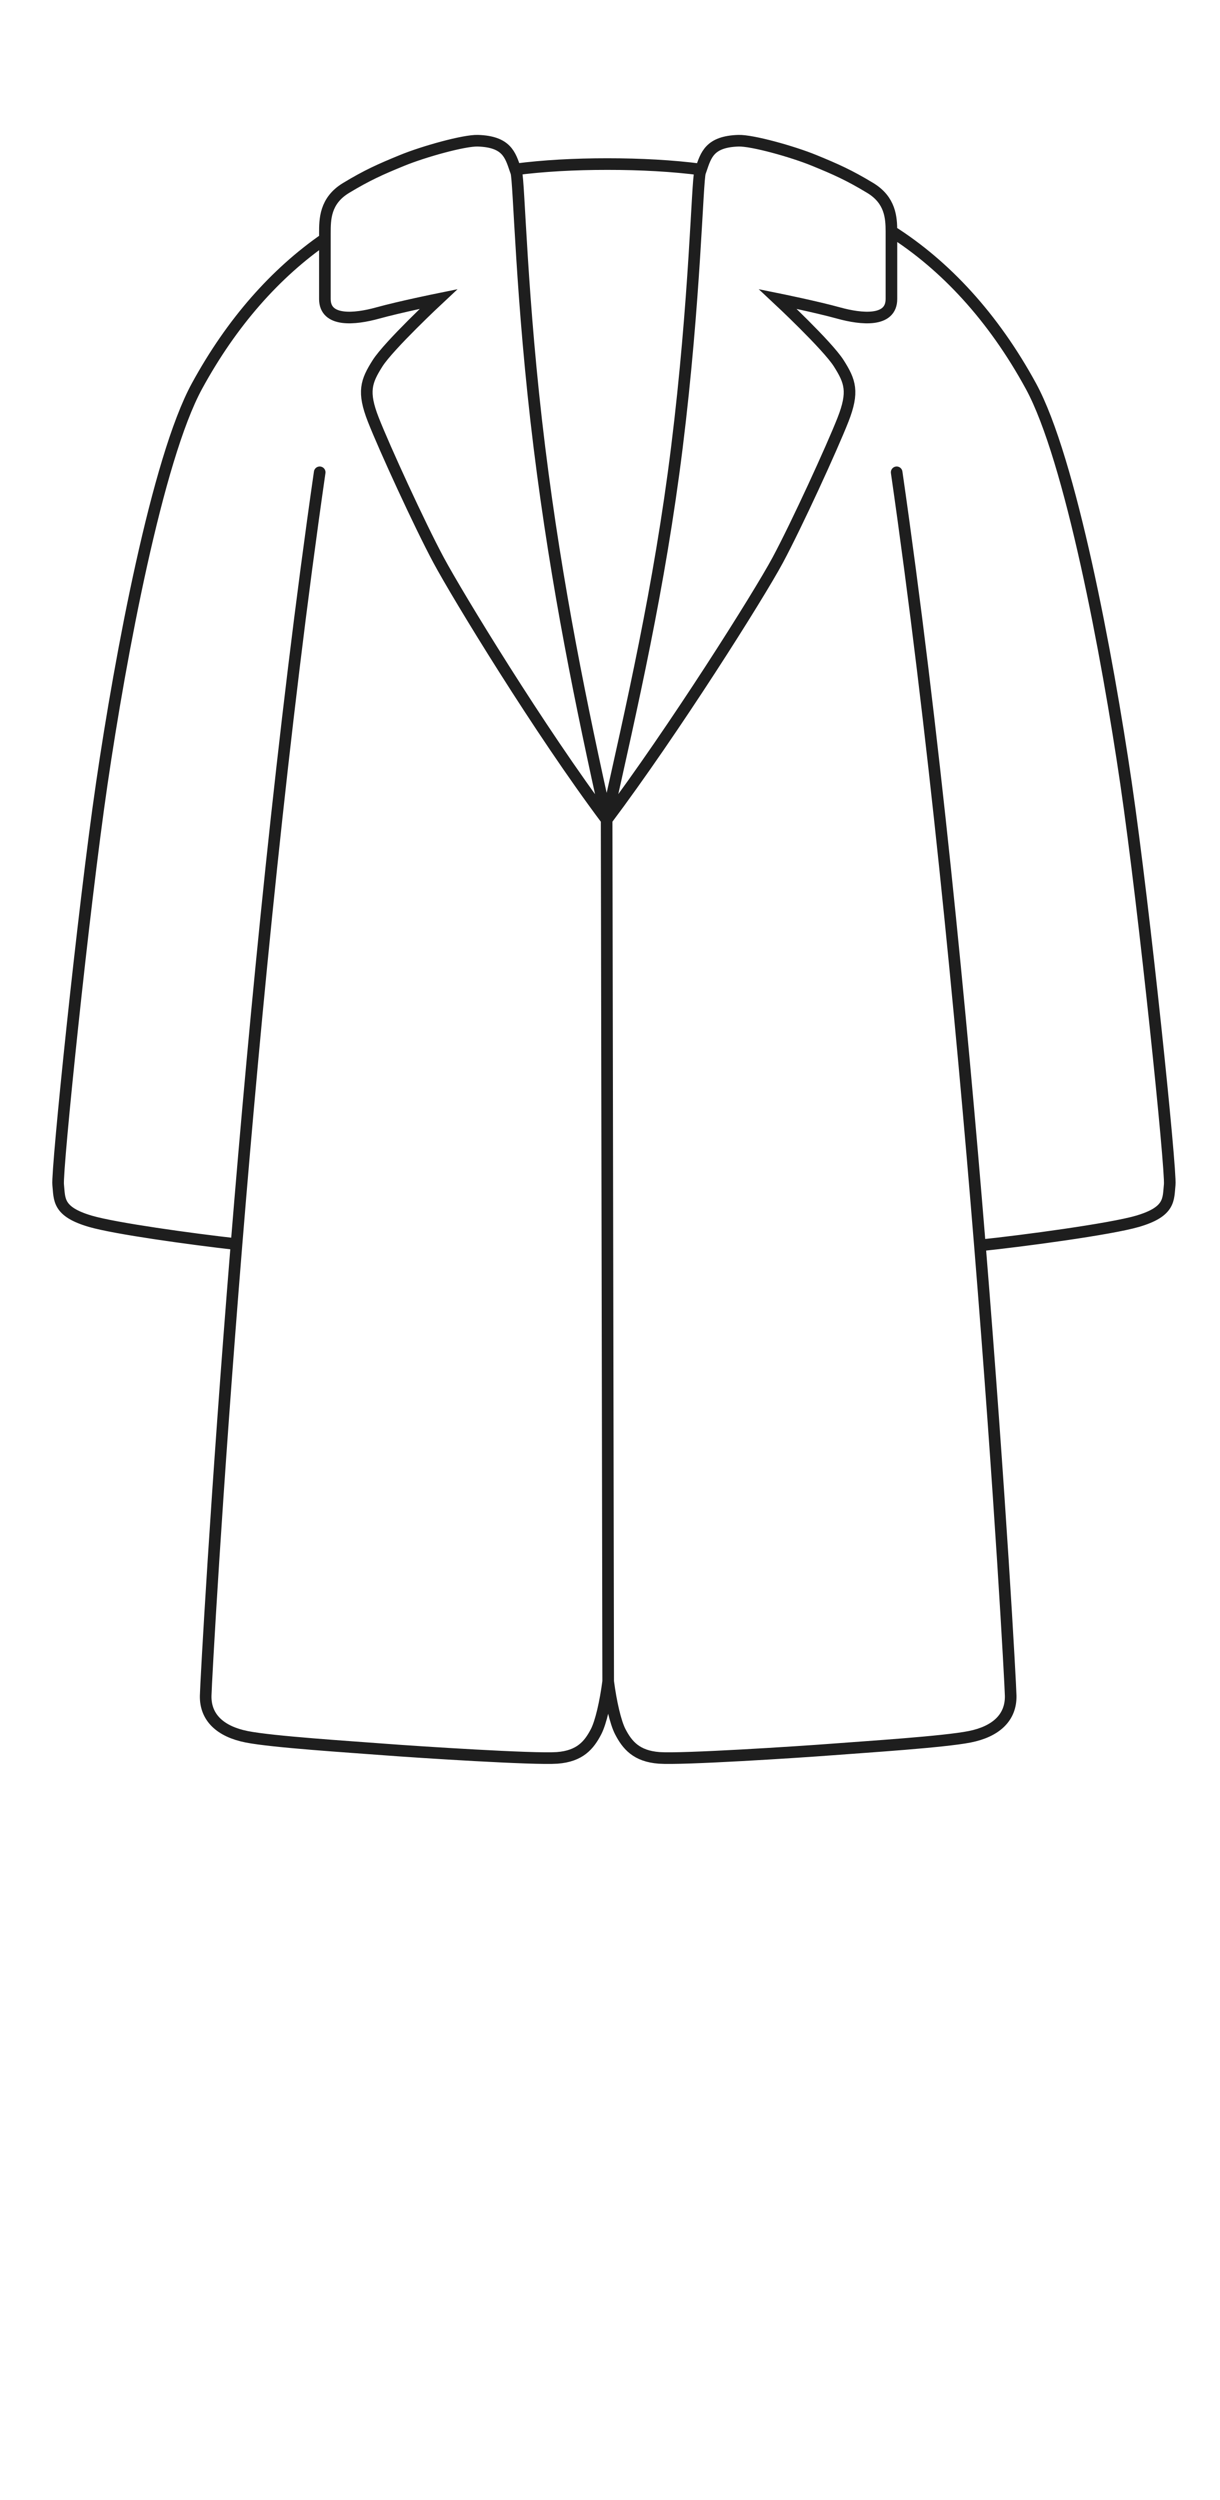 <svg width="63" height="129" viewBox="0 0 63 129" fill="none" xmlns="http://www.w3.org/2000/svg">
<path d="M16.509 24.371C14.609 37.534 13.185 52.272 12.214 64.198M46.303 24.371C48.206 37.558 49.631 52.325 50.602 64.262M31.406 86.76L31.326 42.3M31.406 86.76C31.546 87.834 31.782 88.877 32.032 89.357C32.39 90.045 32.862 90.619 34.041 90.706C35.221 90.793 41.205 90.408 42.975 90.272C44.745 90.136 48.73 89.884 50.075 89.617C51.42 89.349 52.212 88.634 52.191 87.501C52.179 86.91 51.66 77.264 50.602 64.262M31.406 86.76C31.265 87.834 31.029 88.877 30.779 89.357C30.421 90.045 29.95 90.619 28.77 90.706C27.59 90.793 21.606 90.408 19.836 90.272C18.067 90.136 14.082 89.884 12.737 89.617C11.392 89.349 10.599 88.634 10.621 87.501C10.632 86.909 11.153 77.233 12.214 64.198M31.326 42.3C27.856 37.678 23.634 30.739 22.648 28.902C21.662 27.066 19.844 23.098 19.278 21.656C18.712 20.215 18.907 19.678 19.494 18.75C20.082 17.823 22.648 15.428 22.648 15.428C22.648 15.428 20.663 15.831 19.494 16.154C18.326 16.476 16.777 16.633 16.777 15.428V12.326M31.326 42.3C30.035 36.495 28.753 30.319 27.856 23.098C26.909 15.474 26.807 9.305 26.659 8.887C26.641 8.839 26.625 8.79 26.608 8.742M31.326 42.3C34.796 37.678 39.175 30.739 40.161 28.902C41.147 27.066 42.965 23.098 43.532 21.656C44.098 20.215 43.903 19.678 43.315 18.75C42.728 17.823 40.161 15.428 40.161 15.428C40.161 15.428 42.147 15.831 43.315 16.154C44.484 16.476 46.033 16.633 46.033 15.428V12.038C46.033 12.003 46.033 11.967 46.033 11.931M31.326 42.3C32.617 36.495 34.056 30.319 34.953 23.098C35.9 15.474 36.002 9.305 36.151 8.887C36.167 8.84 36.184 8.793 36.2 8.747M26.608 8.742C28.066 8.552 29.677 8.466 31.367 8.466C33.071 8.466 34.732 8.554 36.2 8.747M26.608 8.742C26.35 7.985 26.158 7.309 24.677 7.261C23.969 7.239 21.882 7.82 20.765 8.278C19.647 8.735 18.96 9.04 17.868 9.7C16.777 10.361 16.777 11.326 16.777 12.038V12.326M36.2 8.747C36.458 7.988 36.649 7.309 38.132 7.261C38.84 7.239 40.927 7.82 42.045 8.278C43.163 8.735 43.849 9.04 44.941 9.7C45.979 10.329 46.03 11.232 46.033 11.931M12.214 64.198C9.843 63.932 5.948 63.392 4.667 63.018C2.954 62.517 3.082 61.878 3.003 61.129C2.925 60.379 4.292 47.011 5.259 40.416C6.226 33.821 8.123 23.677 10.17 19.924C11.978 16.609 14.247 14.077 16.777 12.326M50.602 64.262C52.855 64.029 57.346 63.425 58.739 63.018C60.452 62.517 60.324 61.878 60.403 61.129C60.482 60.379 59.114 47.011 58.147 40.416C57.181 33.821 55.283 23.677 53.237 19.924C51.287 16.35 48.802 13.686 46.033 11.931" stroke="#1E1E1E" stroke-width="0.6" stroke-linecap="round"/>
</svg>
